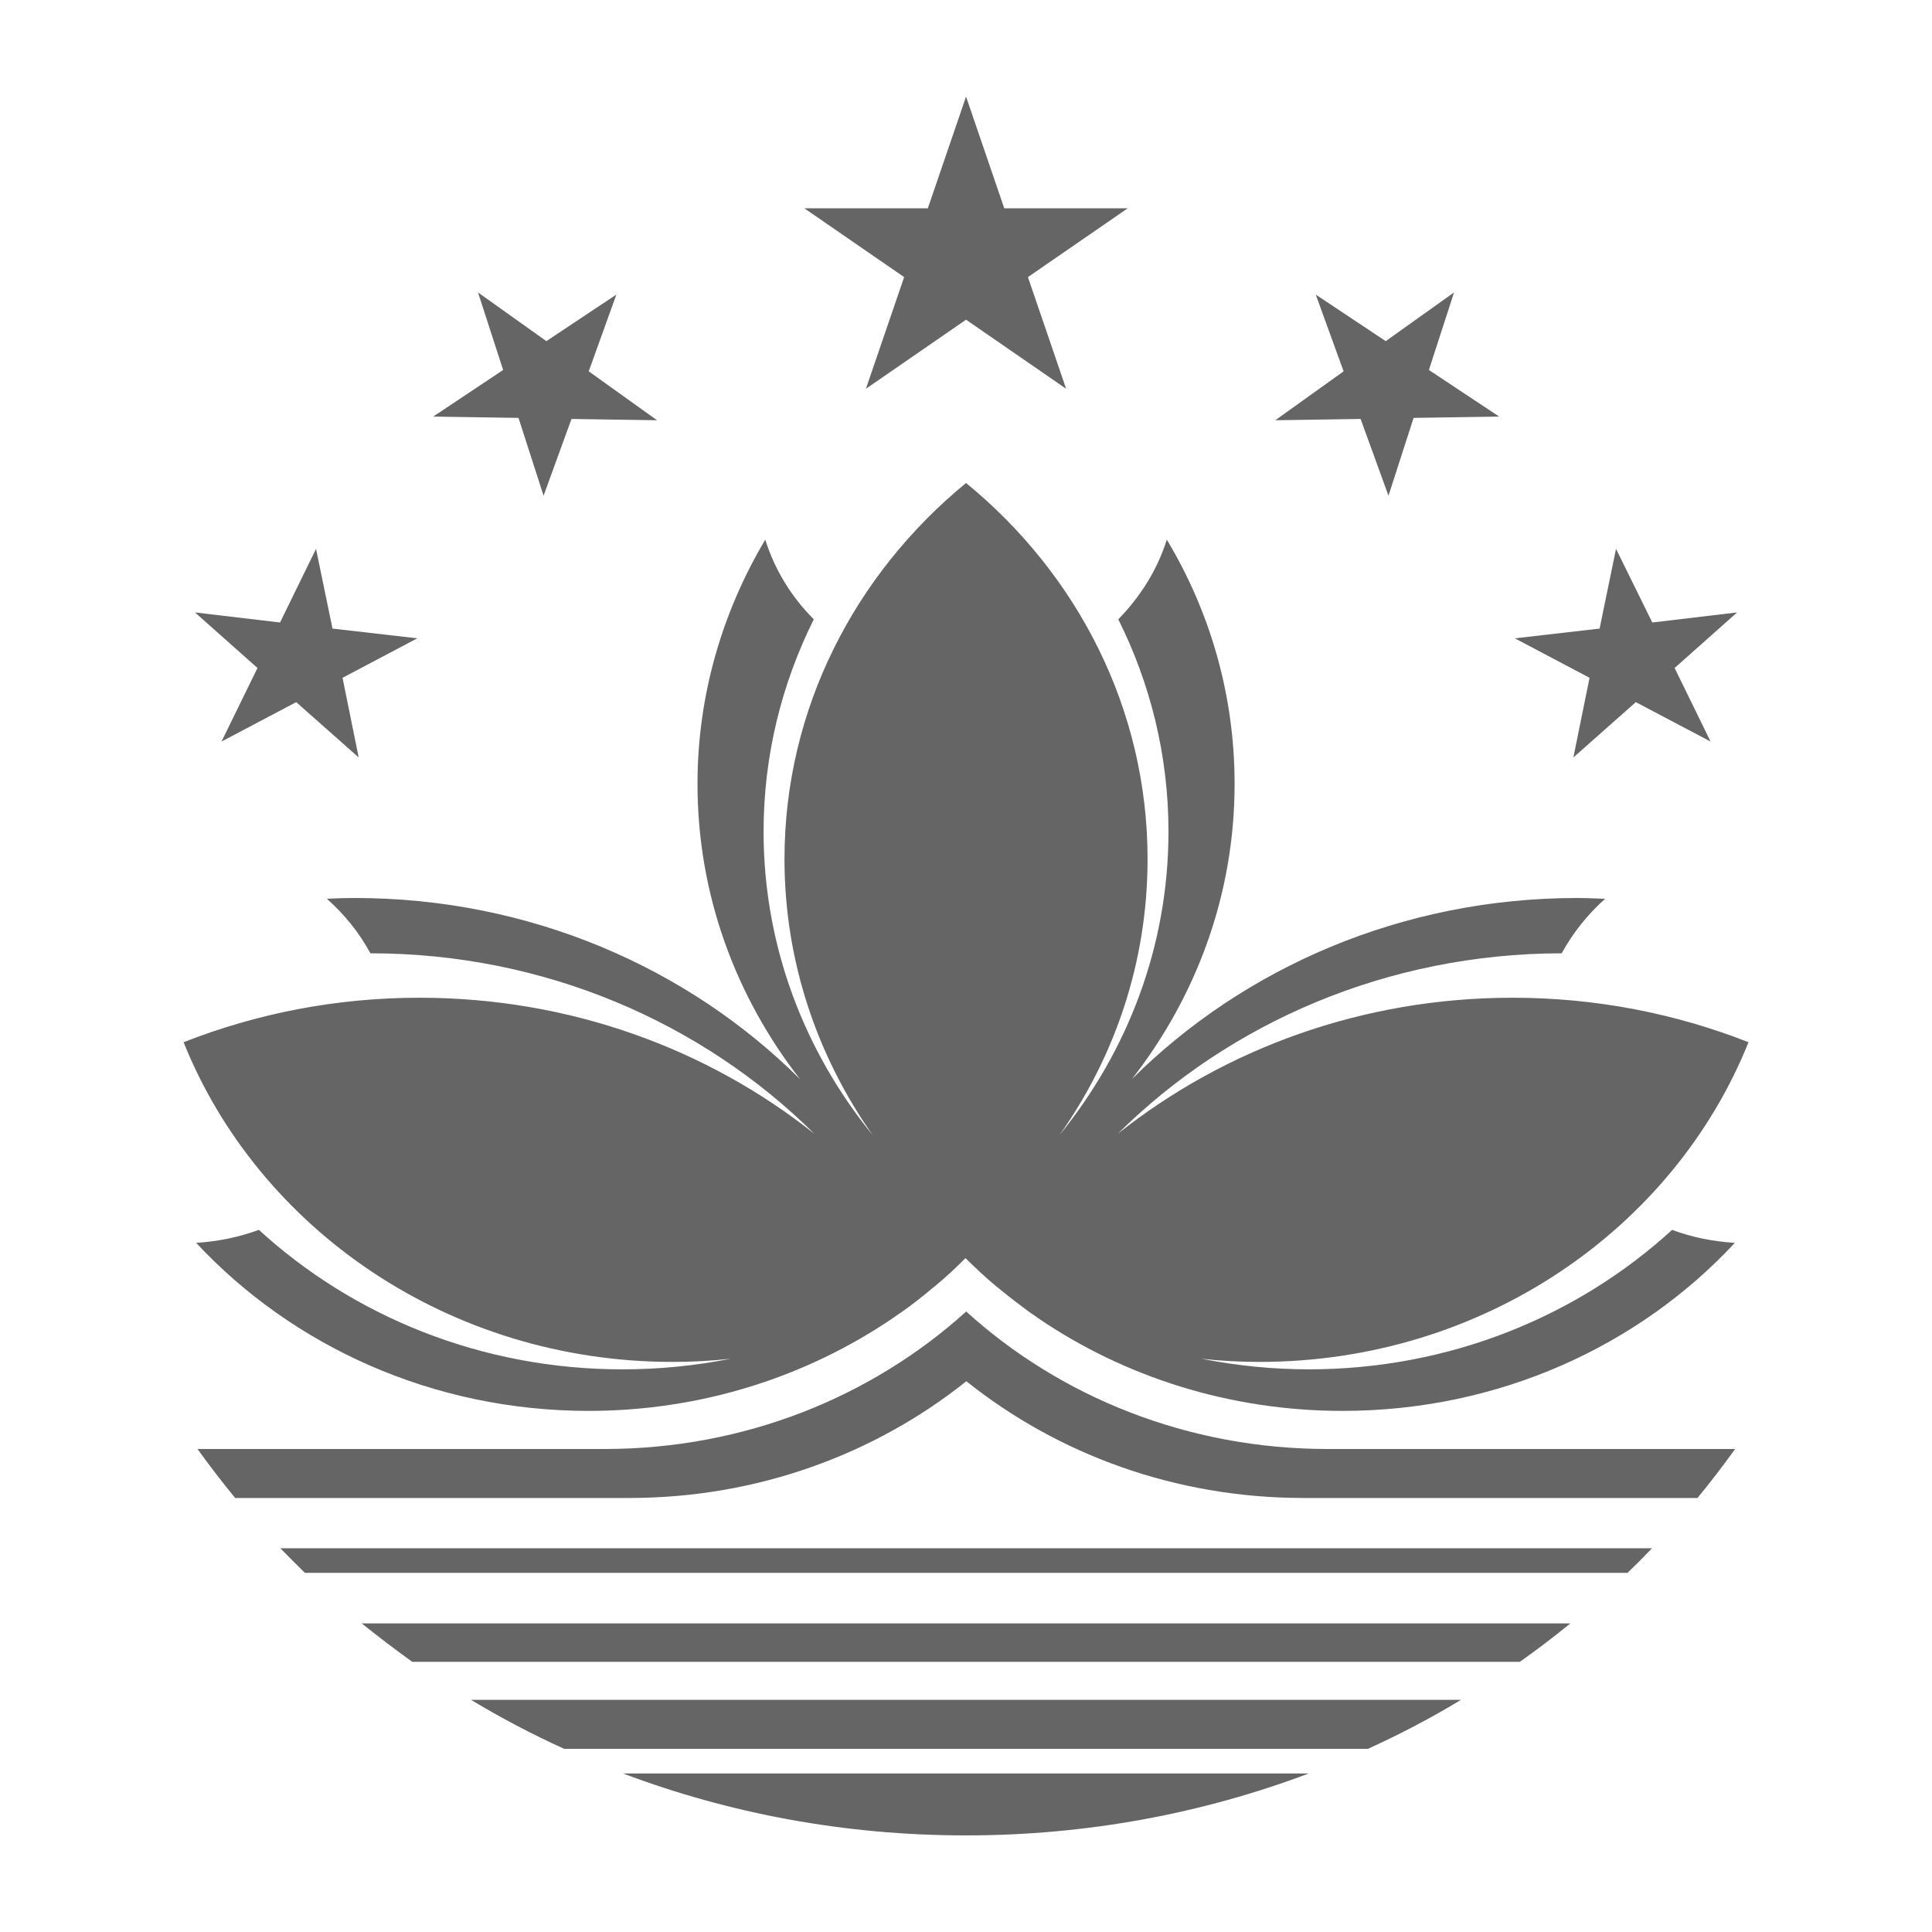 <svg width="40" height="40" viewBox="0 0 40 40" fill="none" xmlns="http://www.w3.org/2000/svg">
<path d="M20.001 38C22.506 38 24.902 37.545 27.096 36.718H12.9C15.093 37.545 17.489 38 19.995 38H20.001Z" fill="#656565"/>
<path d="M28.32 36.208C28.984 35.907 29.631 35.567 30.248 35.194H9.753C10.371 35.567 11.018 35.907 11.681 36.208H28.32Z" fill="#656565"/>
<path d="M8.535 34.406H31.467C31.825 34.153 32.171 33.89 32.512 33.611H7.49C7.831 33.885 8.177 34.148 8.535 34.406Z" fill="#656565"/>
<path d="M20.001 27.156C18.055 28.915 15.422 30 12.518 30H4.089C4.338 30.345 4.598 30.685 4.869 31.014H13.027C15.688 31.014 18.119 30.104 20.007 28.597C21.894 30.104 24.325 31.014 26.986 31.014H35.144C35.416 30.685 35.675 30.345 35.924 30H27.489C24.591 30 21.952 28.921 20.007 27.156H20.001Z" fill="#656565"/>
<path d="M6.312 32.564H33.695C33.868 32.4 34.036 32.23 34.203 32.055H5.804C5.972 32.225 6.139 32.395 6.312 32.564Z" fill="#656565"/>
<path d="M27.113 28.351C26.346 28.351 25.595 28.274 24.873 28.131C25.266 28.175 25.67 28.197 26.074 28.197C30.699 28.197 34.648 25.447 36.201 21.578C34.694 20.986 33.048 20.657 31.317 20.657C28.205 20.657 25.358 21.715 23.142 23.474C25.457 21.178 28.718 19.742 32.333 19.737C32.564 19.315 32.87 18.931 33.233 18.608C33.043 18.603 32.846 18.592 32.656 18.592C29.03 18.592 25.757 20.033 23.436 22.34C24.77 20.63 25.561 18.52 25.561 16.23C25.561 14.389 25.052 12.663 24.158 11.173C23.961 11.797 23.609 12.356 23.153 12.822C23.817 14.153 24.192 15.644 24.192 17.216C24.192 19.584 23.349 21.764 21.935 23.501C23.09 21.869 23.759 19.901 23.759 17.786C23.759 14.674 22.304 11.885 20.001 10C17.703 11.885 16.242 14.674 16.242 17.786C16.242 19.901 16.918 21.863 18.067 23.501C16.652 21.764 15.809 19.584 15.809 17.216C15.809 15.644 16.185 14.153 16.849 12.822C16.387 12.362 16.04 11.797 15.844 11.173C14.955 12.668 14.441 14.395 14.441 16.23C14.441 18.52 15.232 20.636 16.566 22.345C14.245 20.033 10.971 18.592 7.346 18.592C7.149 18.592 6.959 18.597 6.768 18.608C7.132 18.931 7.438 19.31 7.669 19.737C11.283 19.737 14.545 21.178 16.86 23.474C14.649 21.715 11.797 20.657 8.685 20.657C6.953 20.657 5.308 20.986 3.801 21.578C5.354 25.447 9.303 28.197 13.927 28.197C14.331 28.197 14.736 28.175 15.128 28.131C14.406 28.274 13.656 28.351 12.888 28.351C9.961 28.351 7.311 27.249 5.36 25.463C4.955 25.611 4.517 25.704 4.061 25.732C6.047 27.863 8.951 29.211 12.184 29.211C14.533 29.211 16.704 28.499 18.482 27.293C18.511 27.271 18.546 27.249 18.575 27.227C18.592 27.216 18.615 27.2 18.633 27.189C18.869 27.025 19.094 26.849 19.314 26.663C19.325 26.652 19.337 26.647 19.343 26.641C19.568 26.455 19.781 26.258 19.989 26.049C20.197 26.252 20.411 26.455 20.636 26.641C20.647 26.652 20.659 26.657 20.665 26.663C20.884 26.844 21.115 27.019 21.346 27.189C21.363 27.2 21.386 27.216 21.404 27.227C21.433 27.249 21.467 27.271 21.496 27.293C23.268 28.499 25.445 29.211 27.795 29.211C31.028 29.211 33.932 27.869 35.918 25.732C35.462 25.704 35.029 25.616 34.619 25.463C32.667 27.249 30.017 28.351 27.09 28.351H27.113Z" fill="#656565"/>
<path d="M10.735 8.652L11.254 10.263L11.832 8.674L13.604 8.701L12.189 7.688L12.761 6.099L11.312 7.063L9.897 6.055L10.417 7.66L8.968 8.625L10.735 8.652Z" fill="#656565"/>
<path d="M4.586 15.353L6.133 14.537L7.426 15.682L7.092 14.033L8.639 13.216L6.884 13.014L6.543 11.364L5.798 12.888L4.037 12.68L5.331 13.83L4.586 15.353Z" fill="#656565"/>
<path d="M28.17 8.674L28.747 10.263L29.267 8.652L31.039 8.625L29.584 7.66L30.104 6.055L28.69 7.063L27.241 6.099L27.818 7.688L26.403 8.701L28.17 8.674Z" fill="#656565"/>
<path d="M32.575 15.682L33.868 14.537L35.416 15.353L34.671 13.83L35.964 12.68L34.209 12.888L33.458 11.364L33.118 13.014L31.363 13.216L32.91 14.033L32.575 15.682Z" fill="#656565"/>
<path d="M17.928 8.049L20.001 6.619L22.073 8.049L21.282 5.737L23.349 4.312H20.792L20.001 2L19.21 4.312H16.652L18.719 5.737L17.928 8.049Z" fill="#656565"/>
</svg>
